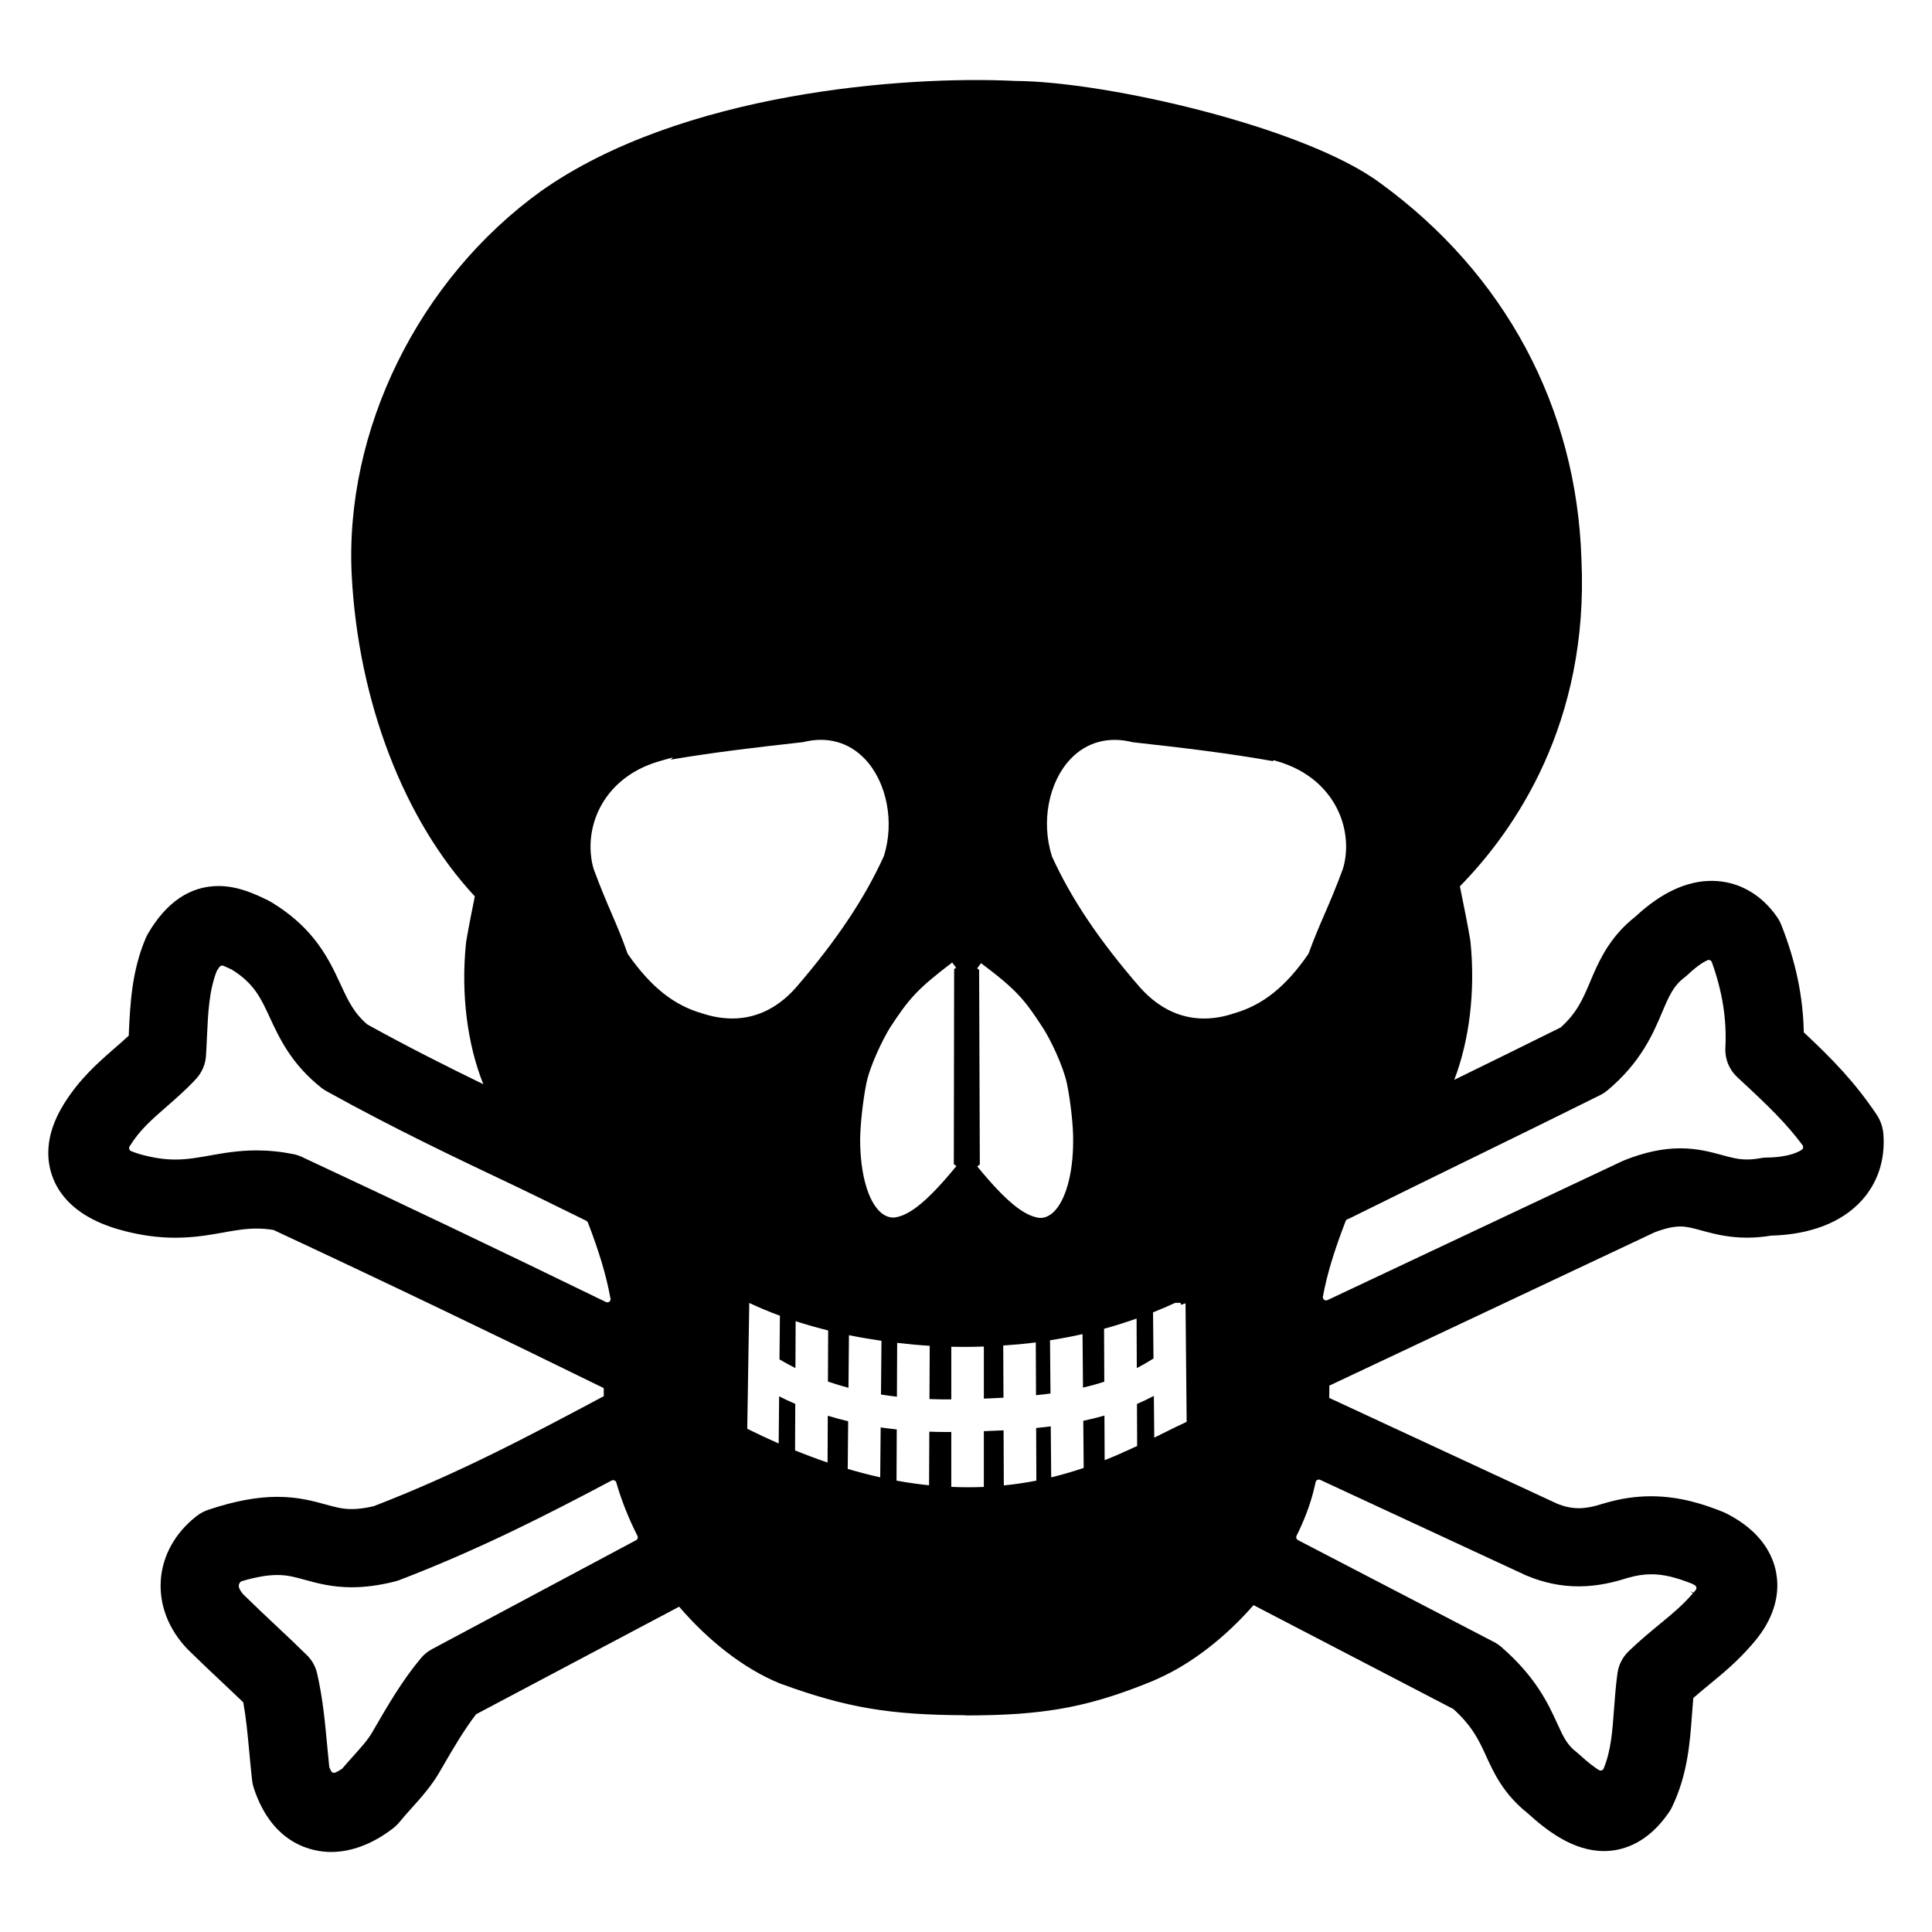 <?xml version="1.0" encoding="utf-8"?>
<!-- Generator: Adobe Illustrator 15.1.0, SVG Export Plug-In . SVG Version: 6.00 Build 0)  -->
<!DOCTYPE svg PUBLIC "-//W3C//DTD SVG 1.1//EN" "http://www.w3.org/Graphics/SVG/1.1/DTD/svg11.dtd">
<svg version="1.1" id="Layer_3_1_" xmlns="http://www.w3.org/2000/svg" xmlns:xlink="http://www.w3.org/1999/xlink" x="0px" y="0px"
	 width="283.465px" height="283.465px" viewBox="0 0 283.465 283.465" enable-background="new 0 0 283.465 283.465"
	 xml:space="preserve">
<g>
	<path d="M242.737,180.822c1.516-0.586,2.76-0.87,3.798-0.87c0.963,0,1.851,0.243,3.082,0.578c0.216,0.059,0.438,0.12,0.668,0.182
		c1.606,0.429,3.562,0.878,6.034,0.878h0.002l0,0c1.158,0,2.32-0.097,3.533-0.294c5.746-0.159,10.315-1.917,13.238-5.095
		c2.398-2.609,3.521-5.992,3.244-9.779c-0.057-0.781-0.268-1.541-0.615-2.236c-0.115-0.231-0.246-0.457-0.393-0.674
		c-3.219-4.765-6.333-7.981-10.678-12.054c-0.086-5.198-1.17-10.37-3.281-15.72c-0.17-0.433-0.393-0.844-0.657-1.226
		c-2.374-3.399-5.782-5.271-9.594-5.271c-3.671,0-7.421,1.758-11.146,5.226c-0.488,0.383-0.939,0.775-1.359,1.172
		c-2.928,2.783-4.227,5.856-5.299,8.396c-1.066,2.525-1.924,4.551-4.328,6.712c-5.297,2.636-10.367,5.12-15.615,7.688
		c2.197-5.737,3.122-12.94,2.38-20.254l-0.058-0.399c-0.375-2.205-0.827-4.442-1.309-6.813c-0.063-0.307-0.125-0.618-0.188-0.927
		c8.016-8.18,18.961-23.895,17.834-47.983c-0.696-22.259-11.199-41.875-29.514-55.194c-11.05-8.227-40.217-14.926-53.566-14.989
		c-16.249-0.8-48.997,1.683-69.508,16.121c-18.021,12.956-28.946,35.137-27.833,56.52c0.995,18.528,7.702,35.875,18.058,47.001
		c-0.456,2.25-0.887,4.392-1.245,6.496l-0.054,0.396c-0.761,7.488,0.219,14.863,2.543,20.665h-0.001
		c-5.522-2.685-11.065-5.479-16.993-8.75c-2-1.699-2.823-3.472-3.938-5.877c-0.956-2.062-2.044-4.407-3.942-6.75
		c-1.476-1.822-3.442-3.643-6.217-5.326c-0.146-0.088-0.295-0.17-0.446-0.246c-2.075-1.028-4.522-2.125-7.31-2.125
		c-4.154,0-7.632,2.344-10.341,6.963c-0.13,0.221-0.246,0.45-0.345,0.687c-2.063,4.856-2.284,9.74-2.479,14.042
		c-0.003,0.088-0.007,0.176-0.011,0.262c-0.648,0.604-1.325,1.193-2.026,1.803c-2.449,2.135-5.225,4.553-7.508,8.254
		c-2.992,4.817-2.483,8.625-1.527,10.969c0.549,1.349,1.379,2.541,2.466,3.588c1.923,1.853,4.669,3.232,8.229,4.109
		c2.489,0.62,4.844,0.922,7.204,0.922c2.739,0,5.03-0.408,7.051-0.768c1.732-0.309,3.23-0.576,4.865-0.576
		c0.818,0,1.637,0.066,2.489,0.206c15.967,7.446,32.252,15.248,48.445,23.199c-0.005,0.396,0.006,0.792,0.01,1.188l-0.18,0.094
		c-10.853,5.779-21.108,11.238-33.571,16.045c-1.23,0.289-2.294,0.428-3.242,0.428c-1.344,0-2.378-0.283-3.81-0.678
		c-1.813-0.5-4.071-1.121-7.093-1.121c-2.98,0-6.282,0.617-10.096,1.889c-0.653,0.221-1.263,0.547-1.804,0.975
		c-3.105,2.442-4.95,5.764-5.198,9.35c-0.252,3.646,1.144,7.249,3.93,10.143c0.04,0.041,0.08,0.082,0.12,0.121
		c1.886,1.852,3.472,3.342,5.005,4.783c1.028,0.967,2.015,1.895,3.044,2.885c0.417,2.307,0.629,4.569,0.883,7.297
		c0.119,1.279,0.245,2.627,0.402,4.082c0.045,0.42,0.135,0.834,0.267,1.233c2.786,8.438,8.854,9.349,11.333,9.349c0,0,0,0,0.002,0
		c3.004,0,6.143-1.199,9.077-3.463c0.371-0.285,0.706-0.613,0.999-0.977c0.504-0.623,1.083-1.27,1.699-1.954
		c1.433-1.593,3.055-3.399,4.25-5.536l0.285-0.492c1.488-2.566,3.153-5.436,4.963-7.785l29.791-15.781
		c4.286,4.996,9.5,9.104,14.735,11.24l0.212,0.082c9.541,3.479,15.927,4.568,27.015,4.6v0.033c0,0,0.001,0,0.002,0
		c1.232,0,2.396-0.017,3.522-0.045c0.198-0.006,0.405-0.008,0.601-0.013c0.179-0.006,0.347-0.017,0.521-0.021
		c1.111-0.041,2.186-0.094,3.213-0.166c0.203-0.016,0.396-0.034,0.596-0.051c6.849-0.545,12.137-1.93,19.027-4.742
		c0.253-0.104,0.504-0.23,0.758-0.342c5.02-2.217,9.977-6.117,14.075-10.803l29.33,15.249c2.823,2.582,3.737,4.582,4.787,6.878
		c1.135,2.484,2.542,5.565,6.069,8.375c2.892,2.633,6.748,5.579,11.222,5.579c0,0,0,0,0.002,0c2.411,0,5.851-0.864,8.923-4.834
		c0.205-0.265,0.408-0.543,0.609-0.836c0-0.001,0-0.001,0-0.002c0.175-0.255,0.33-0.521,0.461-0.797
		c2.277-4.744,2.619-9.39,2.921-13.487c0.063-0.854,0.125-1.684,0.198-2.502c0.813-0.712,1.609-1.367,2.389-2.009
		c2.01-1.654,4.087-3.366,6.206-5.822c0.709-0.795,1.293-1.575,1.772-2.337c2.074-3.295,2.166-6.213,1.789-8.23
		c-0.467-2.506-2.113-6.043-7.305-8.68c-0.154-0.078-0.313-0.15-0.475-0.216c-2.663-1.071-6.271-2.304-10.561-2.304
		c-2.273,0-4.51,0.334-6.834,1.019c-0.045,0.015-0.088,0.026-0.133,0.039c-1.521,0.487-2.615,0.694-3.665,0.694
		c-1.055,0-2.075-0.217-3.205-0.682l-33.396-15.502c0.01-0.602,0.025-1.205,0.015-1.801L242.737,180.822z M143.942,141.316
		c5.199,3.915,6.365,5.3,9.096,9.524c1.102,1.703,2.984,5.605,3.516,8.209c0.547,2.674,0.948,6.447,0.898,8.413
		c0,4.737-1.112,8.728-2.9,10.396c-0.587,0.55-1.238,0.834-1.896,0.834c-0.051,0-0.102,0-0.152-0.004
		c-2.305-0.289-5.021-2.543-9.113-7.541l0.369-0.303l-0.101-28.546c-0.101-0.074-0.189-0.143-0.291-0.22L143.942,141.316z
		 M139.703,141.22l0.578,0.759c-0.102,0.079-0.192,0.147-0.289,0.222l-0.047,28.593l0.37,0.302c-4.093,5-6.811,7.254-9.086,7.539
		c-0.051,0.002-0.103,0.004-0.155,0.004c-0.697,0-1.362-0.289-1.954-0.844c-1.79-1.673-2.882-5.564-2.92-10.408
		c-0.006-2.133,0.401-5.898,0.908-8.404c0.521-2.594,2.385-6.438,3.483-8.221C133.37,146.531,134.541,145.145,139.703,141.22z
		 M44.281,169.742c-0.397-0.186-0.815-0.323-1.244-0.408c-1.843-0.367-3.607-0.547-5.393-0.547c-2.647,0-4.892,0.4-6.873,0.753
		c-1.775,0.315-3.309,0.589-5.043,0.589c-1.415,0-2.869-0.191-4.446-0.585c-0.803-0.198-1.493-0.418-2.046-0.653
		c-0.126-0.055-0.224-0.16-0.267-0.289c-0.043-0.131-0.028-0.273,0.042-0.393c0.001-0.003,0.051-0.085,0.053-0.088
		c1.422-2.305,3.233-3.885,5.331-5.712c1.423-1.239,2.89-2.517,4.371-4.114c0.861-0.928,1.378-2.132,1.457-3.395
		c0.057-0.893,0.097-1.789,0.137-2.687c0.16-3.519,0.311-6.838,1.428-9.713c0.186-0.31,0.312-0.493,0.419-0.639
		c0.129-0.175,0.361-0.24,0.563-0.159c0.298,0.12,0.709,0.304,1.275,0.579c3.226,2.016,4.192,4.098,5.529,6.979
		c1.416,3.057,3.174,6.853,7.573,10.336c0.234,0.186,0.487,0.354,0.75,0.498c9.882,5.473,18.56,9.592,27.747,13.952
		c2.03,0.966,4.565,2.212,7.044,3.431l3.335,1.637c0.108,0.054,0.192,0.146,0.236,0.259c1.689,4.401,2.704,7.806,3.281,11.013
		c0.032,0.064,0.049,0.137,0.049,0.211c0,0.27-0.21,0.508-0.487,0.479c-0.003,0-0.006,0-0.009,0c-0.072,0-0.143-0.017-0.209-0.05
		C74.043,183.793,57.787,176.035,44.281,169.742z M93.325,225.979l-29.925,15.978c-0.632,0.334-1.183,0.78-1.64,1.326
		c-2.719,3.241-4.881,6.972-6.789,10.262l-0.33,0.569c-0.613,1.095-1.681,2.283-2.811,3.541c-0.521,0.58-1.052,1.171-1.579,1.796
		c-0.029,0.034-0.063,0.063-0.1,0.09c-0.336,0.224-0.659,0.401-0.957,0.53c-0.062,0.027-0.126,0.039-0.189,0.039
		c-0.171,0-0.335-0.092-0.421-0.252c-0.073-0.135-0.155-0.31-0.245-0.526c-0.017-0.043-0.028-0.086-0.033-0.132
		c-0.118-1.131-0.217-2.192-0.312-3.211c-0.326-3.491-0.634-6.789-1.458-10.436c-0.232-1.031-0.753-1.968-1.506-2.709
		c-1.624-1.598-3.035-2.924-4.528-4.326c-1.466-1.377-2.982-2.803-4.754-4.537c-0.556-0.598-0.731-1.09-0.715-1.358
		c0.007-0.128,0.062-0.269,0.174-0.437c0.062-0.094,0.155-0.162,0.263-0.194c2.063-0.609,3.771-0.906,5.223-0.906
		c1.479,0,2.613,0.313,4.049,0.71c1.767,0.486,3.962,1.09,6.855,1.09c1.977,0,4.055-0.277,6.353-0.851
		c0.214-0.054,0.428-0.122,0.638-0.201c11.944-4.581,21.938-9.729,31.151-14.608c0.127-0.067,0.278-0.074,0.411-0.02
		c0.133,0.057,0.232,0.169,0.272,0.309c0.742,2.582,1.786,5.217,3.104,7.828C93.644,225.574,93.555,225.855,93.325,225.979z
		 M103.019,148.682c-4.151-1.186-7.519-3.869-10.897-8.694l-0.061-0.118c-0.79-2.266-1.537-4.007-2.33-5.853
		c-0.798-1.859-1.622-3.782-2.63-6.52c-0.19-0.625-0.311-1.277-0.384-1.938c-0.278-2.453,0.223-5.073,1.461-7.328
		c1.233-2.246,3.761-5.217,8.804-6.614l1.748-0.484l-0.32,0.32c6.406-1.087,12.62-1.81,19.437-2.567
		c3.459-0.888,6.703-0.009,9.066,2.489c3.199,3.383,4.342,9.207,2.789,14.179c-0.004,0.014-0.008,0.027-0.012,0.04
		c-2.832,6.232-6.921,12.344-12.891,19.288c-3.065,3.468-6.398,4.552-9.363,4.552C105.82,149.434,104.313,149.111,103.019,148.682z
		 M174.104,208.614c-1.142,0.524-2.349,1.122-3.646,1.771c-0.359,0.18-0.729,0.361-1.104,0.549l-0.06-6.121
		c-0.817,0.43-1.644,0.813-2.478,1.174l0.027,6.168c-0.519,0.244-1.055,0.492-1.602,0.738c-0.223,0.069-0.434,0.158-0.621,0.28
		c-0.818,0.361-1.669,0.72-2.546,1.068l-0.03-6.55c-1.023,0.295-2.061,0.547-3.104,0.77l0.06,6.914
		c-1.507,0.512-3.095,0.979-4.767,1.385v-0.061l-0.065-7.422c-0.712,0.092-1.427,0.17-2.144,0.238l0.031,7.557l0.002,0.168
		c-1.522,0.3-3.119,0.535-4.775,0.703l-0.002-0.377l-0.033-7.705c-0.964,0.051-1.928,0.092-2.896,0.123v7.676v0.504
		c-1.535,0.068-3.13,0.064-4.777-0.008v-0.62v-0.001v-7.439c-0.184,0.002-0.376,0.012-0.56,0.012c-0.902,0-1.787-0.021-2.663-0.053
		l-0.035,7.297l-0.003,0.569c-1.543-0.157-3.134-0.382-4.775-0.681l0.002-0.354l0.034-7.16c-0.797-0.086-1.585-0.18-2.361-0.291
		l-0.065,7.103l-0.002,0.218c-1.546-0.343-3.137-0.756-4.767-1.236v-0.01l0.065-6.984c-1.017-0.239-2.014-0.506-2.99-0.805
		l-0.032,6.857v0.007c-1.55-0.524-3.143-1.123-4.768-1.78l0.001-0.354l0.029-6.47c-0.805-0.348-1.593-0.719-2.368-1.109
		l-0.059,6.066l-0.006,0.854c-1.506-0.658-3.045-1.382-4.614-2.161l0.297-18.464c1.376,0.652,2.876,1.284,4.496,1.88l-0.004,0.378
		l-0.058,6.03c0.761,0.448,1.54,0.873,2.337,1.269l0.032-6.625l0.001-0.254c1.508,0.49,3.103,0.946,4.772,1.361l-0.034,7.502
		c0.98,0.335,1.981,0.643,3.013,0.912l0.072-7.721c1.535,0.315,3.132,0.588,4.771,0.826l-0.073,7.881
		c0.767,0.121,1.544,0.229,2.338,0.32l0.037-7.902c1.558,0.182,3.143,0.336,4.777,0.436l-0.038,7.814
		c1.048,0.039,2.113,0.058,3.202,0.05v-7.729c0.019,0,0.037,0.002,0.056,0.002c0.674,0.017,1.344,0.023,2.013,0.023
		c0.91,0,1.81-0.027,2.709-0.057v7.642c0.988-0.033,1.94-0.08,2.879-0.131l-0.035-7.658c1.609-0.108,3.205-0.25,4.777-0.453
		l0.032,7.744c0.724-0.073,1.433-0.155,2.123-0.248l-0.067-7.81c1.61-0.254,3.205-0.551,4.771-0.902l0.066,7.844
		c1.076-0.25,2.115-0.539,3.125-0.869l-0.033-7.762c1.621-0.443,3.21-0.947,4.771-1.5l0.002,0.494l0.03,6.777
		c0.829-0.43,1.646-0.899,2.449-1.416l-0.06-6.07l-0.006-0.693c1.105-0.438,2.194-0.906,3.266-1.4h0.152h0.604l0.093,0.291
		c0.22-0.069,0.424-0.141,0.626-0.211h0.023l0.002,0.09l0.145,15.22l0.014,1.183V208.614L174.104,208.614z M181.03,148.686
		c-1.275,0.431-2.764,0.752-4.369,0.752c-2.947,0-6.28-1.082-9.387-4.547c-5.981-6.89-10.09-13-12.932-19.242
		c-0.009-0.032-0.017-0.065-0.025-0.097c-1.574-4.993-0.457-10.78,2.722-14.159c2.358-2.512,5.606-3.396,9.144-2.494
		c7.547,0.84,13.911,1.588,20.563,2.77l0.125-0.125l0.271,0.074c5.08,1.408,7.616,4.403,8.848,6.669
		c1.224,2.247,1.715,4.845,1.435,7.261c-0.075,0.659-0.198,1.307-0.394,1.927c-1.057,2.875-1.916,4.855-2.744,6.771
		c-0.77,1.777-1.495,3.455-2.278,5.629l-0.057,0.11C188.63,144.794,185.263,147.479,181.03,148.686z M223.888,231.137
		c2.588,1.088,5.118,1.616,7.742,1.616c2.924,0,5.443-0.692,7.086-1.215c1.313-0.382,2.439-0.56,3.559-0.56
		c1.731,0,3.526,0.416,6,1.391c0.177,0.091,0.289,0.156,0.391,0.218c0.118,0.071,0.199,0.188,0.225,0.326
		c0.024,0.135-0.011,0.274-0.098,0.383c-0.094,0.114-0.2,0.243-0.325,0.384l-0.446-0.217l0.361,0.313
		c-1.486,1.729-3.038,3.009-4.836,4.49c-1.367,1.125-2.916,2.398-4.591,4.008c-0.886,0.854-1.468,1.992-1.638,3.211
		c-0.258,1.887-0.392,3.705-0.51,5.31c-0.238,3.265-0.445,6.082-1.521,8.688c-0.054,0.129-0.161,0.229-0.293,0.271
		c-0.05,0.018-0.101,0.023-0.147,0.023c-0.088,0-0.175-0.024-0.25-0.069c-0.539-0.33-1.479-0.998-2.9-2.306
		c-0.113-0.104-0.23-0.205-0.354-0.301c-1.39-1.076-1.885-2.078-2.868-4.237c-1.313-2.869-3.104-6.784-8.195-11.214
		c-0.332-0.286-0.693-0.531-1.071-0.728l-28.767-14.956c-0.231-0.119-0.323-0.404-0.209-0.638c1.129-2.274,1.97-4.496,2.498-6.604
		c0.068-0.258,0.125-0.515,0.185-0.771l0.114-0.508c0.035-0.139,0.129-0.256,0.258-0.317c0.13-0.062,0.279-0.063,0.408-0.003
		L223.888,231.137z M194.772,190.752c-0.064,0.031-0.135,0.046-0.203,0.046c-0.104,0-0.207-0.032-0.291-0.099
		c-0.144-0.109-0.211-0.29-0.18-0.467c0.59-3.207,1.618-6.623,3.336-11.072c0.045-0.119,0.137-0.215,0.254-0.266l0.154-0.063
		c0.061-0.024,0.119-0.048,0.178-0.075c6.485-3.217,12.422-6.121,18.191-8.943l0.342-0.166c6.178-3.022,12.012-5.877,18.219-8.967
		c0.388-0.193,0.748-0.43,1.074-0.701c4.916-4.105,6.717-8.364,8.031-11.475c1.066-2.527,1.695-3.898,3.289-5.102
		c0.163-0.125,0.32-0.26,0.473-0.402c1.426-1.355,2.414-1.906,2.877-2.114c0.119-0.055,0.258-0.056,0.383-0.004
		c0.121,0.052,0.218,0.153,0.263,0.278c1.555,4.328,2.206,8.439,1.987,12.568c-0.086,1.639,0.554,3.215,1.759,4.328
		c4.805,4.44,7.194,6.805,9.556,9.957c0.078,0.104,0.109,0.233,0.09,0.36c-0.021,0.128-0.09,0.242-0.195,0.315
		c-0.367,0.262-1.823,1.111-5.137,1.148c-0.312,0.004-0.625,0.034-0.929,0.092c-0.706,0.129-1.353,0.191-1.972,0.191
		c-1.291,0-2.293-0.273-3.68-0.652c-1.617-0.441-3.613-0.986-6.106-0.986c-2.546,0-5.224,0.57-8.183,1.74
		c-0.107,0.043-0.217,0.092-0.326,0.141L194.772,190.752z"/>
</g>
</svg>
